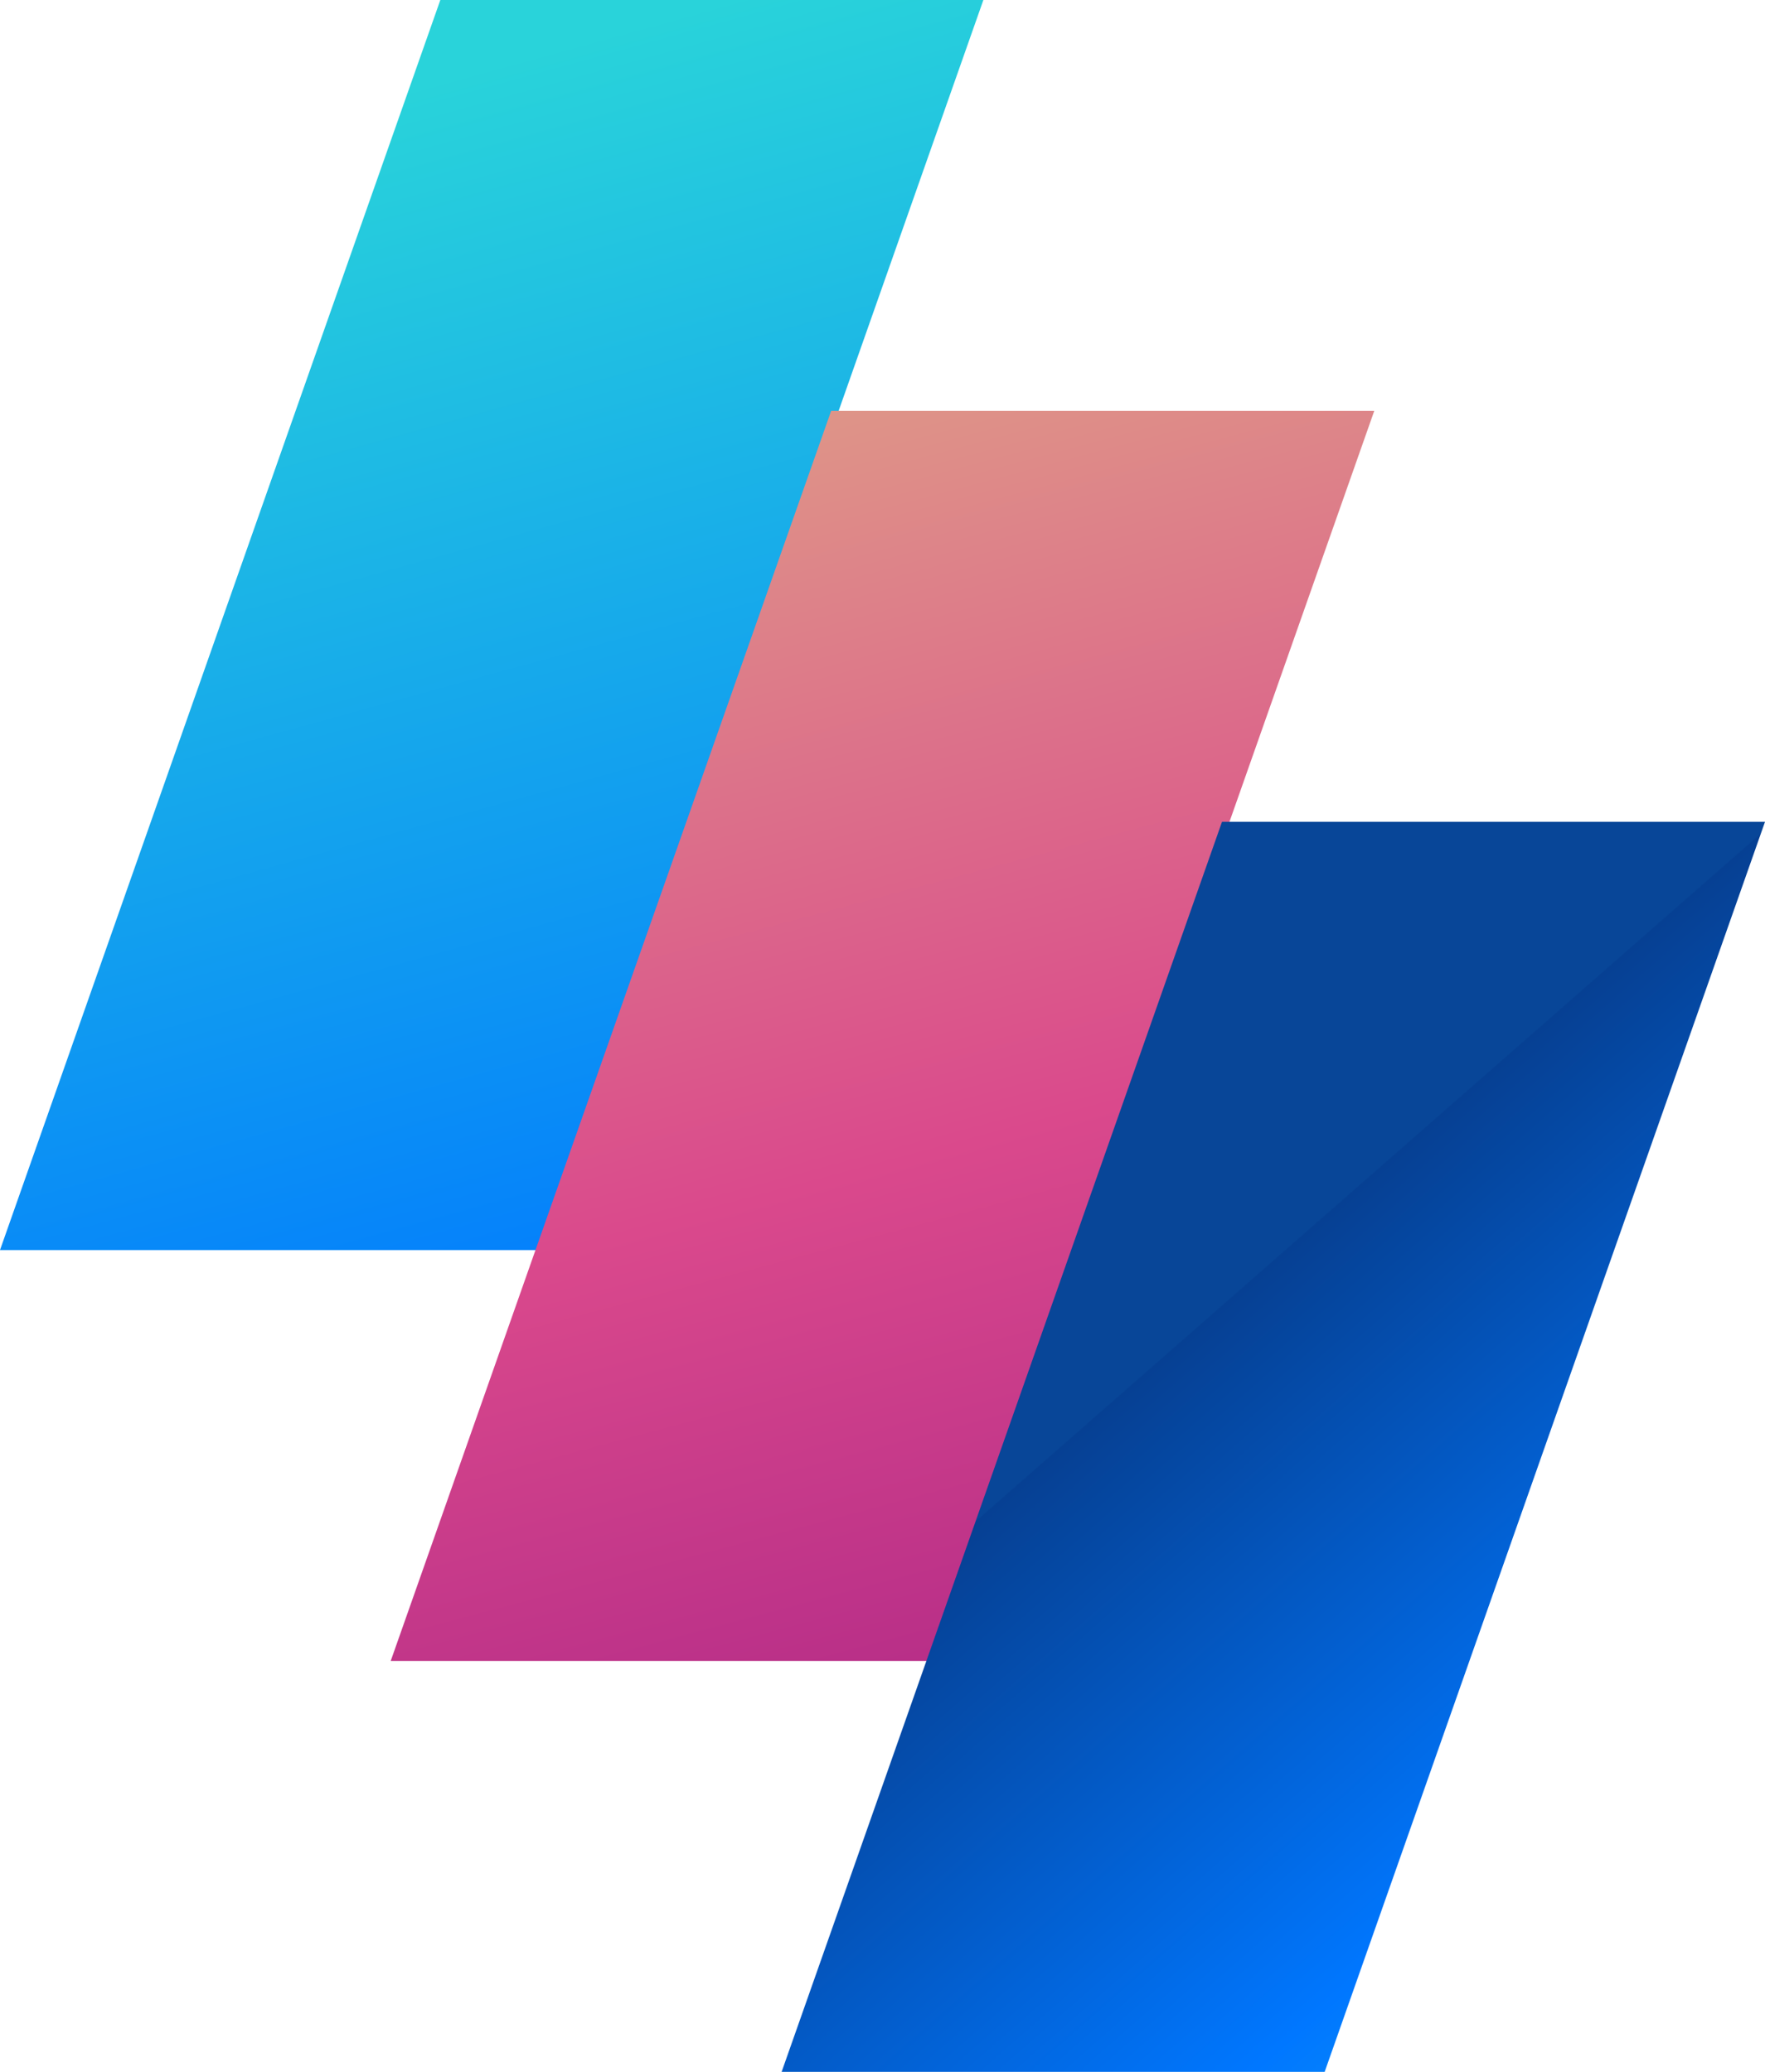 <?xml version="1.0" encoding="UTF-8" standalone="no"?>
<svg
   xmlns:dc="http://purl.org/dc/elements/1.1/"
   xmlns:cc="http://creativecommons.org/ns#"
   xmlns:rdf="http://www.w3.org/1999/02/22-rdf-syntax-ns#"
   xmlns:svg="http://www.w3.org/2000/svg"
   xmlns="http://www.w3.org/2000/svg"
   xmlns:xlink="http://www.w3.org/1999/xlink"
   xmlns:sodipodi="http://sodipodi.sourceforge.net/DTD/sodipodi-0.dtd"
   xmlns:inkscape="http://www.inkscape.org/namespaces/inkscape"
   style="fill:none"
   width="46"
   height="54"
   viewBox="0 0 46 54"
   version="1.1"
   id="svg35"
   sodipodi:docname="native.svg"
   inkscape:version="0.92.4 5da689c313, 2019-01-14">
  <sodipodi:namedview
     pagecolor="#ffffff"
     bordercolor="#666666"
     borderopacity="1"
     objecttolerance="10"
     gridtolerance="10"
     guidetolerance="10"
     inkscape:pageopacity="0"
     inkscape:pageshadow="2"
     inkscape:window-width="2039"
     inkscape:window-height="1363"
     id="namedview23"
     showgrid="false"
     inkscape:zoom="10.23452"
     inkscape:cx="-9.9133207"
     inkscape:cy="37.020864"
     inkscape:window-x="20"
     inkscape:window-y="47"
     inkscape:window-maximized="0"
     inkscape:current-layer="svg35" />
  <path
     style="fill:url(#linearGradient2465);stroke-width:0.997;fill-opacity:1;fill-rule:evenodd"
     d="M 0,32.581 11.476,0 H 25.629 L 14.152,32.581 Z"
     id="path2" />
  <path
     style="fill:url(#paint1_linear);stroke-width:0.997"
     d="M 10.183,43.29 21.661,10.71 H 35.816 L 24.337,43.29 Z"
     id="path4" />
  <path
     style="fill:url(#paint2_linear);stroke-width:0.997"
     d="M 20.371,54 31.848,21.42 H 46 L 34.524,54 Z"
     id="path6" />
  <defs
     id="defs33">
    <linearGradient
       id="paint0_linear"
       x1="20.657"
       y1="5.604"
       x2="38.009"
       y2="68.768"
       gradientUnits="userSpaceOnUse">
      <stop
         stop-color="#29D3DA"
         id="stop8" />
      <stop
         offset="0.519"
         stop-color="#0077FF"
         id="stop10" />
      <stop
         offset="0.999"
         stop-color="#064093"
         id="stop12" />
      <stop
         offset="1"
         stop-color="#084698"
         id="stop14" />
    </linearGradient>
    <linearGradient
       gradientTransform="matrix(0.995,0,0,1,-11.156,-3)"
       id="paint1_linear"
       x1="28.521"
       y1="6.112"
       x2="42.329"
       y2="58.007"
       gradientUnits="userSpaceOnUse">
      <stop
         offset="0.012"
         stop-color="#E0B386"
         id="stop17" />
      <stop
         offset="0.519"
         stop-color="#DA498C"
         id="stop19" />
      <stop
         offset="1"
         stop-color="#961484"
         id="stop21" />
    </linearGradient>
    <linearGradient
       gradientTransform="matrix(0.995,0,0,1,-11.156,-3)"
       id="paint2_linear"
       x1="62.459"
       y1="63.173"
       x2="41.19"
       y2="38.776"
       gradientUnits="userSpaceOnUse">
      <stop
         stop-color="#29D3DA"
         id="stop24" />
      <stop
         offset="0.519"
         stop-color="#0077FF"
         id="stop26" />
      <stop
         offset="0.999"
         stop-color="#064093"
         id="stop28" />
      <stop
         offset="1"
         stop-color="#084698"
         id="stop30" />
    </linearGradient>
    <linearGradient
       gradientTransform="matrix(0.995,0,0,1,-11.156,-3)"
       y2="68.768"
       x2="38.009"
       y1="5.604"
       x1="20.657"
       gradientUnits="userSpaceOnUse"
       id="linearGradient2465"
       xlink:href="#paint0_linear" />
  </defs>
</svg>
